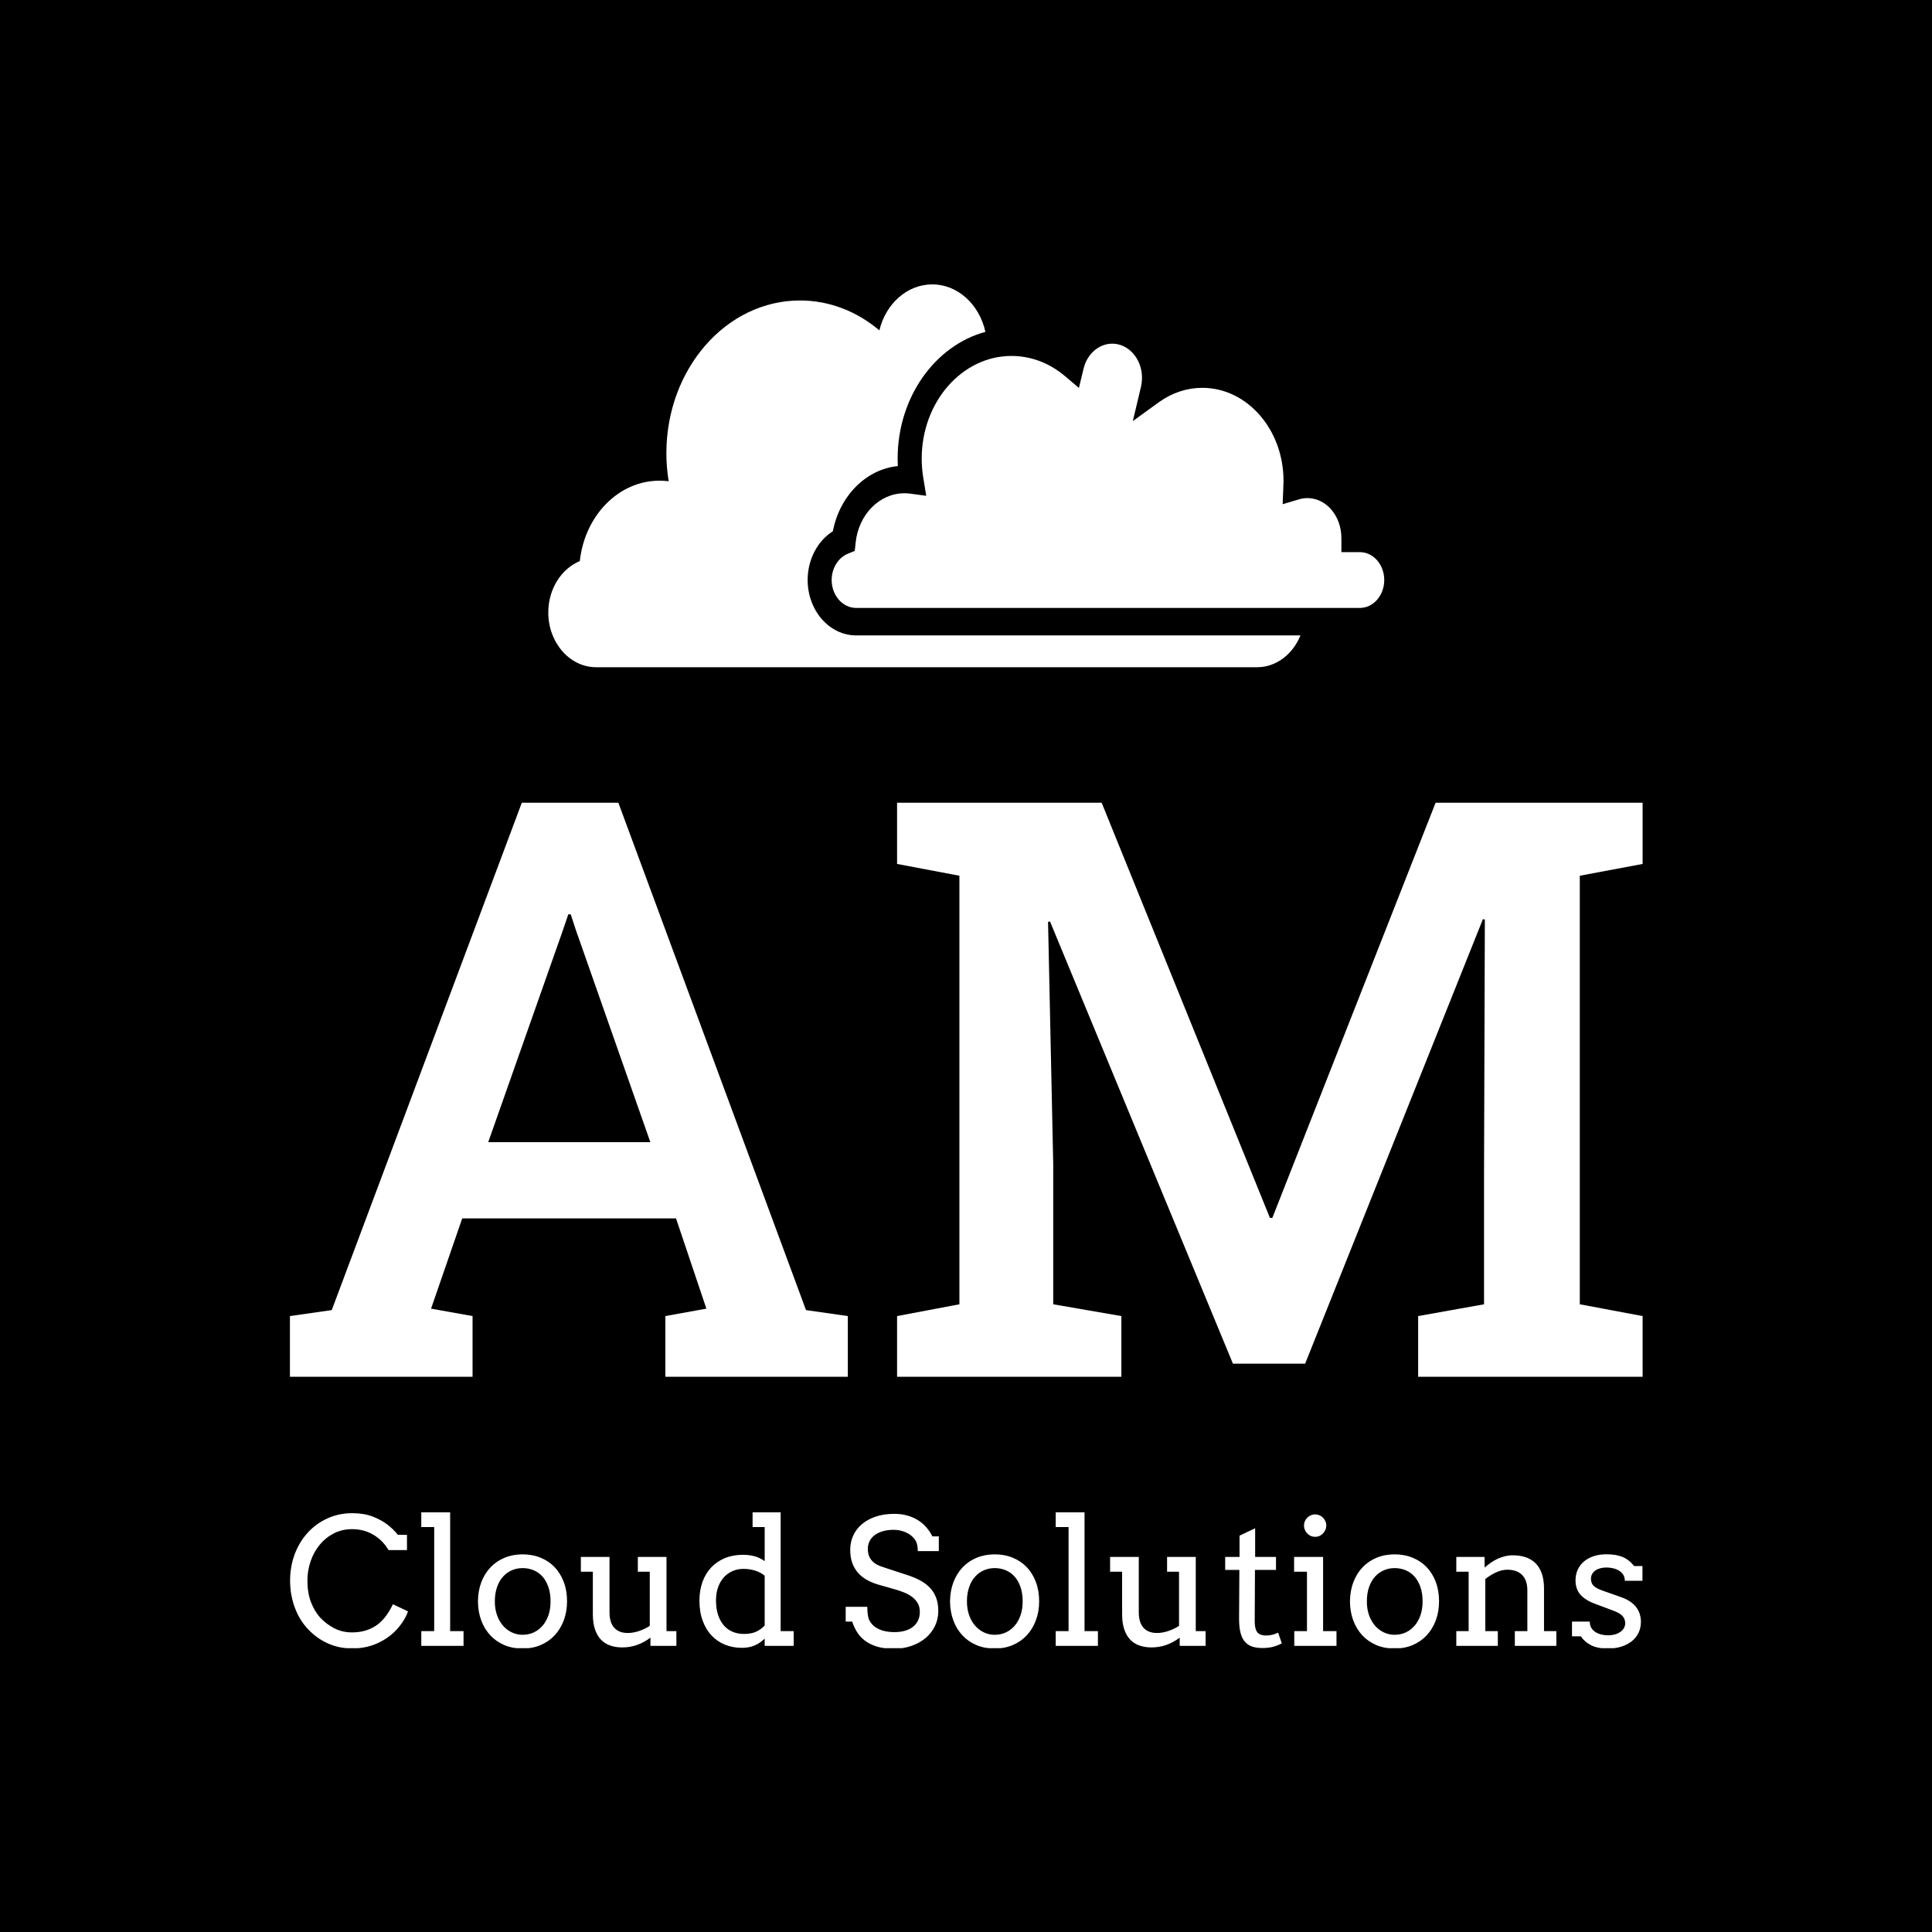 <svg xmlns="http://www.w3.org/2000/svg" version="1.1" xmlns:xlink="http://www.w3.org/1999/xlink" xmlns:svgjs="http://svgjs.dev/svgjs" width="1000" height="1000" viewBox="0 0 1000 1000"><rect width="1000" height="1000" fill="#000000"></rect><g transform="matrix(0.7,0,0,0.7,150.138,147.486)"><svg viewBox="0 0 245 247" data-background-color="#1f2937" preserveAspectRatio="xMidYMid meet" height="1008" width="1000" xmlns="http://www.w3.org/2000/svg" xmlns:xlink="http://www.w3.org/1999/xlink"><g id="tight-bounds" transform="matrix(1,0,0,1,-0.048,-0.1)"><svg viewBox="0 0 245.097 247.2" height="247.2" width="245.097"><g><svg viewBox="0 0 245.097 247.2" height="247.2" width="245.097"><g><svg viewBox="0 0 395.52 398.914" height="247.2" width="245.097"><g transform="matrix(1,0,0,1,0,151.561)"><svg viewBox="0 0 395.52 247.353" height="247.353" width="395.52"><g id="textblocktransform"><svg viewBox="0 0 395.52 247.353" height="247.353" width="395.52" id="textblock"><g><svg viewBox="0 0 395.52 167.845" height="167.845" width="395.52"><g transform="matrix(1,0,0,1,0,0)"><svg width="395.52" viewBox="1.29 -35.55 83.77 35.55" height="167.845" data-palette-color="#ffffff"><path d="M12.6 0L1.29 0 1.29-3.76 3.88-4.13 15.65-35.55 21.63-35.55 33.25-4.13 35.84-3.76 35.84 0 24.54 0 24.54-3.76 27.08-4.22 25.2-9.81 11.96-9.81 10.03-4.22 12.6-3.76 12.6 0ZM18.19-27.64L13.57-14.53 23.61-14.53 18.99-27.69 18.68-28.64 18.53-28.64 18.19-27.64ZM52.78 0L38.89 0 38.89-3.76 42.75-4.49 42.75-31.03 38.89-31.76 38.89-35.55 42.75-35.55 51.56-35.55 61.98-9.84 62.13-9.84 72.24-35.55 85.06-35.55 85.06-31.76 81.17-31.03 81.17-4.49 85.06-3.76 85.06 0 71.16 0 71.16-3.76 75.24-4.49 75.24-12.77 75.29-28.32 75.17-28.34 64.16-0.81 59.69-0.81 48.36-28.2 48.24-28.17 48.56-13.18 48.56-4.49 52.78-3.76 52.78 0Z" opacity="1" transform="matrix(1,0,0,1,0,0)" fill="#ffffff" class="wordmark-text-0" data-fill-palette-color="primary" id="text-0"></path></svg></g></svg></g><g transform="matrix(1,0,0,1,0,207.47)"><svg viewBox="0 0 395.52 39.883" height="39.883" width="395.52"><g transform="matrix(1,0,0,1,0,0)"><svg width="395.52" viewBox="1.76 -37.99 384.68 38.8" height="39.883" data-palette-color="#0a8151"><path d="M35.01-27.25L29.76-27.25Q28.13-30.03 25.43-31.62 22.73-33.2 19.41-33.2L19.41-33.2Q16.58-33.2 14.23-32.01 11.89-30.81 10.22-28.8 8.54-26.78 7.62-24.13 6.69-21.48 6.69-18.55L6.69-18.55Q6.69-15.09 7.71-12.41 8.74-9.74 10.39-7.97 12.04-6.2 14.31-5.02 16.58-3.83 19.41-3.83L19.41-3.83Q23.27-3.83 26.12-5.7 28.98-7.57 31.01-11.84L31.01-11.84 35.3-9.81Q34.38-7.18 32.15-4.72 29.93-2.27 26.67-0.77 23.41 0.73 19.46 0.73L19.46 0.73Q15.67 0.73 12.5-0.7 9.33-2.12 6.85-4.76 4.37-7.4 3.06-11.01 1.76-14.62 1.76-18.55L1.76-18.55Q1.76-22.51 3.06-26.03 4.37-29.54 6.73-32.14 9.08-34.74 12.34-36.24 15.6-37.74 19.41-37.74L19.41-37.74Q22.8-37.74 25.27-36.78 27.73-35.82 29.46-34.48 31.18-33.15 32.42-31.59L32.42-31.59 35.01-31.59 35.01-27.25ZM39.08-33.79L39.08-37.99 47.29-37.99 47.29-4.2 51.1-4.2 51.1 0 39.08 0 39.08-4.2 42.75-4.2 42.75-33.79 39.08-33.79ZM55.2-12.65L55.2-12.65Q55.22-15.65 56.16-18.12 57.1-20.58 58.78-22.35 60.47-24.12 62.79-25.07 65.11-26.03 67.89-26.03L67.89-26.03Q70.7-26.03 73.03-25.07 75.36-24.12 77.02-22.38 78.68-20.63 79.61-18.16 80.54-15.7 80.54-12.7L80.54-12.7Q80.54-9.74 79.61-7.26 78.68-4.79 77.02-3 75.36-1.22 73.03-0.23 70.7 0.76 67.89 0.76L67.89 0.76Q65.03 0.76 62.71-0.22 60.4-1.2 58.74-2.97 57.08-4.74 56.15-7.2 55.22-9.67 55.2-12.65ZM60-12.65L60-12.65Q60-10.47 60.63-8.72 61.25-6.96 62.34-5.73 63.42-4.49 64.85-3.82 66.28-3.15 67.89-3.15L67.89-3.15Q69.58-3.15 71.03-3.81 72.48-4.47 73.55-5.7 74.63-6.93 75.24-8.69 75.85-10.45 75.85-12.65L75.85-12.65Q75.85-14.94 75.24-16.72 74.63-18.51 73.57-19.7 72.5-20.9 71.04-21.51 69.58-22.12 67.89-22.12L67.89-22.12Q66.28-22.12 64.85-21.51 63.42-20.9 62.34-19.7 61.25-18.51 60.63-16.72 60-14.94 60-12.65ZM100.68-21.09L100.68-25.29 108.83-25.29 108.83-4.2 111.64-4.2 111.64 0 104.26 0 104.26-2.34Q102.56-1.03 100.54-0.29 98.53 0.44 96.23 0.44L96.23 0.44Q94.33 0.44 92.78-0.11 91.23-0.66 90.14-1.82 89.06-2.98 88.47-4.76 87.88-6.54 87.88-9.01L87.88-9.01 87.88-21.09 84.47-21.09 84.47-25.29 92.62-25.29 92.62-9.55Q92.62-6.64 93.96-5.15 95.31-3.66 97.82-3.66L97.82-3.66Q99.31-3.66 100.96-4.2 102.6-4.74 104.07-5.69L104.07-5.69 104.07-21.09 100.68-21.09ZM133.32-33.79L133.32-37.99 141.3-37.99 141.3-4.2 145.01-4.2 145.01 0 136.76 0 136.76-2.08Q135.54-0.83 133.93-0.13 132.31 0.56 130.26 0.56L130.26 0.56Q127.7 0.56 125.49-0.33 123.28-1.22 121.66-2.94 120.03-4.66 119.12-7.17 118.2-9.67 118.2-12.89L118.2-12.89Q118.2-15.82 119.08-18.23 119.96-20.63 121.57-22.33 123.18-24.02 125.45-24.96 127.72-25.9 130.51-25.9L130.51-25.9Q132.34-25.9 133.85-25.5 135.37-25.1 136.76-24.1L136.76-24.1 136.76-33.79 133.32-33.79ZM130.85-3.39L130.85-3.39Q132.88-3.39 134.24-3.99 135.61-4.59 136.76-5.79L136.76-5.79 136.76-19.95Q135.54-20.97 133.95-21.44 132.36-21.9 130.7-21.9L130.7-21.9Q129.09-21.9 127.68-21.3 126.26-20.7 125.2-19.56 124.14-18.41 123.53-16.75 122.91-15.09 122.91-12.94L122.91-12.94Q122.91-10.6 123.5-8.81 124.09-7.03 125.14-5.82 126.19-4.61 127.65-4 129.12-3.39 130.85-3.39ZM146.91 0Q146.91 0 146.91 0ZM180.31-26.95Q180.31-29.1 179.53-30.18 178.74-31.25 177.8-31.82 176.86-32.4 175.74-32.7 174.62-33.01 173.5-33.01L173.5-33.01Q171.64-33.01 170.25-32.58 168.86-32.15 167.94-31.42 167.03-30.69 166.56-29.71 166.1-28.74 166.1-27.66L166.1-27.66Q166.1-26.05 166.67-25.06 167.25-24.07 168.12-23.47 169-22.88 170.07-22.53 171.13-22.19 172.1-21.85L172.1-21.85 177.04-20.24Q179.26-19.53 180.95-18.63 182.65-17.72 183.8-16.49 184.95-15.26 185.54-13.65 186.14-12.04 186.14-9.91L186.14-9.91Q186.14-7.62 185.2-5.66 184.26-3.71 182.58-2.27 180.89-0.83 178.56-0.01 176.23 0.81 173.45 0.81L173.45 0.81Q170.59 0.81 168.56 0.16 166.54-0.49 165.16-1.57 163.78-2.66 162.95-4.05 162.12-5.44 161.65-6.91L161.65-6.91 159.8-6.91 159.8-11.11 165.95-11.11Q165.95-8.4 166.53-7.28 167.1-6.15 168.12-5.41 169.15-4.66 170.57-4.28 171.98-3.91 173.69-3.91L173.69-3.91Q175.35-3.91 176.68-4.3 178.01-4.69 178.95-5.43 179.89-6.18 180.39-7.24 180.89-8.3 180.89-9.64L180.89-9.64Q180.89-11.13 180.27-12.17 179.65-13.21 178.67-13.94 177.69-14.67 176.54-15.14 175.38-15.6 174.3-15.94L174.3-15.94 168.95-17.46Q167.2-17.99 165.74-18.82 164.29-19.65 163.25-20.85 162.22-22.05 161.65-23.65 161.09-25.24 161.09-27.34L161.09-27.34Q161.09-29.47 161.92-31.32 162.75-33.18 164.36-34.57 165.98-35.96 168.31-36.76 170.64-37.55 173.64-37.55L173.64-37.55Q175.62-37.55 177.29-37.08 178.96-36.62 180.32-35.78 181.67-34.94 182.71-33.75 183.75-32.57 184.46-31.15L184.46-31.15 186.29-31.15 186.29-26.95 180.31-26.95ZM189.48-12.65L189.48-12.65Q189.51-15.65 190.45-18.12 191.39-20.58 193.07-22.35 194.76-24.12 197.08-25.07 199.4-26.03 202.18-26.03L202.18-26.03Q204.99-26.03 207.32-25.07 209.65-24.12 211.31-22.38 212.97-20.63 213.9-18.16 214.83-15.7 214.83-12.7L214.83-12.7Q214.83-9.74 213.9-7.26 212.97-4.79 211.31-3 209.65-1.22 207.32-0.23 204.99 0.76 202.18 0.76L202.18 0.76Q199.32 0.76 197-0.22 194.68-1.2 193.02-2.97 191.36-4.74 190.44-7.2 189.51-9.67 189.48-12.65ZM194.29-12.65L194.29-12.65Q194.29-10.47 194.92-8.72 195.54-6.96 196.63-5.73 197.71-4.49 199.14-3.82 200.57-3.15 202.18-3.15L202.18-3.15Q203.86-3.15 205.32-3.81 206.77-4.47 207.84-5.7 208.92-6.93 209.53-8.69 210.14-10.45 210.14-12.65L210.14-12.65Q210.14-14.94 209.53-16.72 208.92-18.51 207.86-19.7 206.79-20.9 205.33-21.51 203.86-22.12 202.18-22.12L202.18-22.12Q200.57-22.12 199.14-21.51 197.71-20.9 196.63-19.7 195.54-18.51 194.92-16.72 194.29-14.94 194.29-12.65ZM219.54-33.79L219.54-37.99 227.74-37.99 227.74-4.2 231.55-4.2 231.55 0 219.54 0 219.54-4.2 223.2-4.2 223.2-33.79 219.54-33.79ZM251.22-21.09L251.22-25.29 259.38-25.29 259.38-4.2 262.18-4.2 262.18 0 254.81 0 254.81-2.34Q253.1-1.03 251.09-0.29 249.07 0.44 246.78 0.44L246.78 0.44Q244.87 0.44 243.32-0.11 241.77-0.66 240.69-1.82 239.6-2.98 239.02-4.76 238.43-6.54 238.43-9.01L238.43-9.01 238.43-21.09 235.01-21.09 235.01-25.29 243.17-25.29 243.17-9.55Q243.17-6.64 244.51-5.15 245.85-3.66 248.37-3.66L248.37-3.66Q249.86-3.66 251.5-4.2 253.15-4.74 254.62-5.69L254.62-5.69 254.62-21.09 251.22-21.09ZM276.27-33.45L276.27-25.29 282.2-25.29 282.2-21.61 276.22-21.61 276.15-7.01Q276.15-5.52 276.49-4.59 276.83-3.66 277.59-3.31 278.34-2.95 279.3-2.95L279.3-2.95Q280.32-2.95 281.1-3.14 281.88-3.32 282.81-3.76L282.81-3.76 283.86-0.71Q282.69-0.1 281.4 0.26 280.1 0.61 278.34 0.61L278.34 0.61Q276.68 0.61 275.45 0.21 274.22-0.2 273.38-1.15 272.53-2.1 272.12-3.7 271.7-5.3 271.7-7.69L271.7-7.69 271.78-21.61 267.75-21.61 267.75-25.29 271.83-25.29 271.83-31.35 276.27-33.45ZM287.35-21.09L287.35-25.29 295.6-25.29 295.6-4.2 299.41-4.2 299.41 0 287.4 0 287.4-4.2 291.01-4.2 291.01-21.09 287.35-21.09ZM290.16-34.25L290.16-34.25Q290.16-34.89 290.41-35.46 290.67-36.04 291.1-36.46 291.53-36.89 292.11-37.15 292.7-37.4 293.36-37.4L293.36-37.4Q293.99-37.4 294.56-37.15 295.14-36.89 295.57-36.46 295.99-36.04 296.25-35.46 296.51-34.89 296.51-34.25L296.51-34.25Q296.51-33.59 296.25-33.01 295.99-32.42 295.57-31.97 295.14-31.52 294.56-31.26 293.99-31.01 293.36-31.01L293.36-31.01Q292.7-31.01 292.11-31.26 291.53-31.52 291.1-31.97 290.67-32.42 290.41-33.01 290.16-33.59 290.16-34.25ZM303.24-12.65L303.24-12.65Q303.27-15.65 304.21-18.12 305.15-20.58 306.83-22.35 308.51-24.12 310.83-25.07 313.15-26.03 315.94-26.03L315.94-26.03Q318.74-26.03 321.08-25.07 323.41-24.12 325.07-22.38 326.73-20.63 327.66-18.16 328.58-15.7 328.58-12.7L328.58-12.7Q328.58-9.74 327.66-7.26 326.73-4.79 325.07-3 323.41-1.22 321.08-0.23 318.74 0.76 315.94 0.76L315.94 0.76Q313.08 0.76 310.76-0.22 308.44-1.2 306.78-2.97 305.12-4.74 304.19-7.2 303.27-9.67 303.24-12.65ZM308.05-12.65L308.05-12.65Q308.05-10.47 308.67-8.72 309.3-6.96 310.38-5.73 311.47-4.49 312.9-3.82 314.33-3.15 315.94-3.15L315.94-3.15Q317.62-3.15 319.07-3.81 320.53-4.47 321.6-5.7 322.68-6.93 323.29-8.69 323.9-10.45 323.9-12.65L323.9-12.65Q323.9-14.94 323.29-16.72 322.68-18.51 321.61-19.7 320.55-20.9 319.09-21.51 317.62-22.12 315.94-22.12L315.94-22.12Q314.33-22.12 312.9-21.51 311.47-20.9 310.38-19.7 309.3-18.51 308.67-16.72 308.05-14.94 308.05-12.65ZM350.14 0L350.14-4.2 353.7-4.2 353.7-15.75Q353.7-18.65 352.23-20.15 350.75-21.66 347.99-21.66L347.99-21.66Q346.4-21.66 344.79-20.9 343.18-20.14 341.74-19.02L341.74-19.02 341.74-4.2 345.3-4.2 345.3 0 333.49 0 333.49-4.2 337-4.2 337-21.09 333.49-21.09 333.49-25.29 341.54-25.29 341.54-22.31 341.59-22.31Q342.4-23.02 343.31-23.66 344.23-24.29 345.23-24.76 346.23-25.22 347.32-25.49 348.41-25.76 349.6-25.76L349.6-25.76Q351.63-25.76 353.26-25.2 354.9-24.63 356.05-23.49 357.19-22.34 357.82-20.54 358.44-18.75 358.44-16.31L358.44-16.31 358.44-4.2 361.95-4.2 361.95 0 350.14 0ZM381.43-18.51Q381.43-19.53 380.96-20.25 380.48-20.97 379.73-21.42 378.97-21.88 378.04-22.08 377.11-22.29 376.23-22.29L376.23-22.29Q375.26-22.29 374.44-22.07 373.62-21.85 373.04-21.44 372.45-21.02 372.12-20.42 371.79-19.82 371.79-19.09L371.79-19.09Q371.79-17.82 372.56-17.08 373.33-16.33 375.14-15.7L375.14-15.7 379.99-13.99Q383.12-12.94 384.56-11.13 386-9.33 386-6.81L386-6.81Q386-5.13 385.33-3.72 384.66-2.32 383.42-1.33 382.19-0.34 380.46 0.21 378.72 0.76 376.6 0.76L376.6 0.76Q373.65 0.76 371.79-0.2 369.94-1.15 368.93-2.71L368.93-2.71 366.4-2.71 366.4-6.91 371.45-6.91Q371.45-5.86 371.9-5.11 372.35-4.37 373.1-3.91 373.84-3.44 374.78-3.22 375.72-3 376.7-3L376.7-3Q377.65-3 378.53-3.23 379.41-3.47 380.08-3.92 380.75-4.37 381.14-5 381.53-5.64 381.53-6.45L381.53-6.45Q381.53-7.67 380.74-8.52 379.95-9.38 378.04-10.06L378.04-10.06 373.21-11.87Q370.25-12.92 368.82-14.54 367.4-16.16 367.4-18.6L367.4-18.6Q367.4-20.21 367.99-21.58 368.59-22.95 369.73-23.94 370.86-24.93 372.5-25.49 374.13-26.05 376.23-26.05L376.23-26.05Q378.94-26.05 380.78-25.29 382.61-24.54 384.07-22.71L384.07-22.71 386.44-22.71 386.44-18.51 381.43-18.51Z" opacity="1" transform="matrix(1,0,0,1,0,0)" fill="#ffffff" class="slogan-text-1" data-fill-palette-color="secondary" id="text-1"></path></svg></g></svg></g></svg></g></svg></g><g transform="matrix(1,0,0,1,75.544,0)"><svg viewBox="0 0 244.431 111.937" height="111.937" width="244.431"><g><svg xmlns="http://www.w3.org/2000/svg" xmlns:xlink="http://www.w3.org/1999/xlink" version="1.1" x="0" y="0" viewBox="1 27.277 97.07 44.453" enable-background="new 0 0 100 100" xml:space="preserve" height="111.937" width="244.431" class="icon-icon-0" data-fill-palette-color="accent" id="icon-0"><g fill="#0a8151" data-fill-palette-color="accent"><path fill-rule="evenodd" clip-rule="evenodd" fill="#ffffff" d="M36.748 68.037c-3.109 0-5.631-2.889-5.631-6.441 0-2.373 1.148-4.537 2.928-5.652 0.791-4.125 3.858-7.2 7.543-7.571-0.014-0.294-0.021-0.577-0.021-0.868 0-7.144 4.363-13.14 10.19-14.716-0.693-3.165-3.194-5.512-6.171-5.512-2.935 0-5.4 2.263-6.143 5.337-2.577-2.178-5.757-3.47-9.217-3.47-8.566 0-15.514 7.943-15.514 17.751 0 1.1 0.098 2.186 0.266 3.236-0.35-0.042-0.714-0.06-1.078-0.06-4.749 0-8.671 4.073-9.238 9.333C2.526 60.293 1 62.627 1 65.371c0 3.51 2.493 6.359 5.554 6.359h76.757c2.228 0 4.146-1.52 5.029-3.693H36.748z" data-fill-palette-color="accent"></path><path fill-rule="evenodd" clip-rule="evenodd" fill="#ffffff" d="M95.238 58.367h-2.144v-1.604c0-2.633-1.778-4.672-3.957-4.672-0.343 0-0.687 0.057-1.022 0.162l-1.842 0.545 0.084-2.17c0.007-0.183 0.014-0.371 0.014-0.557 0-5.943-4.23-10.783-9.427-10.783-1.786 0-3.523 0.574-5.029 1.66l-3.04 2.203 0.946-3.976c0.076-0.343 0.119-0.7 0.119-1.061 0-2.182-1.549-3.954-3.453-3.954-1.548 0-2.921 1.19-3.327 2.89l-0.546 2.248-1.633-1.384c-1.806-1.52-3.95-2.328-6.198-2.328-5.743 0-10.422 5.348-10.422 11.917 0 0.742 0.063 1.478 0.175 2.186l0.351 2.136-1.892-0.256c-0.21-0.025-0.434-0.039-0.65-0.039-2.872 0-5.31 2.451-5.652 5.715l-0.105 0.975-0.812 0.336c-1.113 0.459-1.87 1.682-1.87 3.047 0 1.785 1.274 3.242 2.844 3.242h58.49c1.562 0 2.83-1.457 2.83-3.242S96.8 58.367 95.238 58.367z" data-fill-palette-color="accent"></path></g></svg></g></svg></g><g></g></svg></g></svg></g><defs></defs></svg><rect width="245.097" height="247.2" fill="none" stroke="none" visibility="hidden"></rect></g></svg></g></svg>